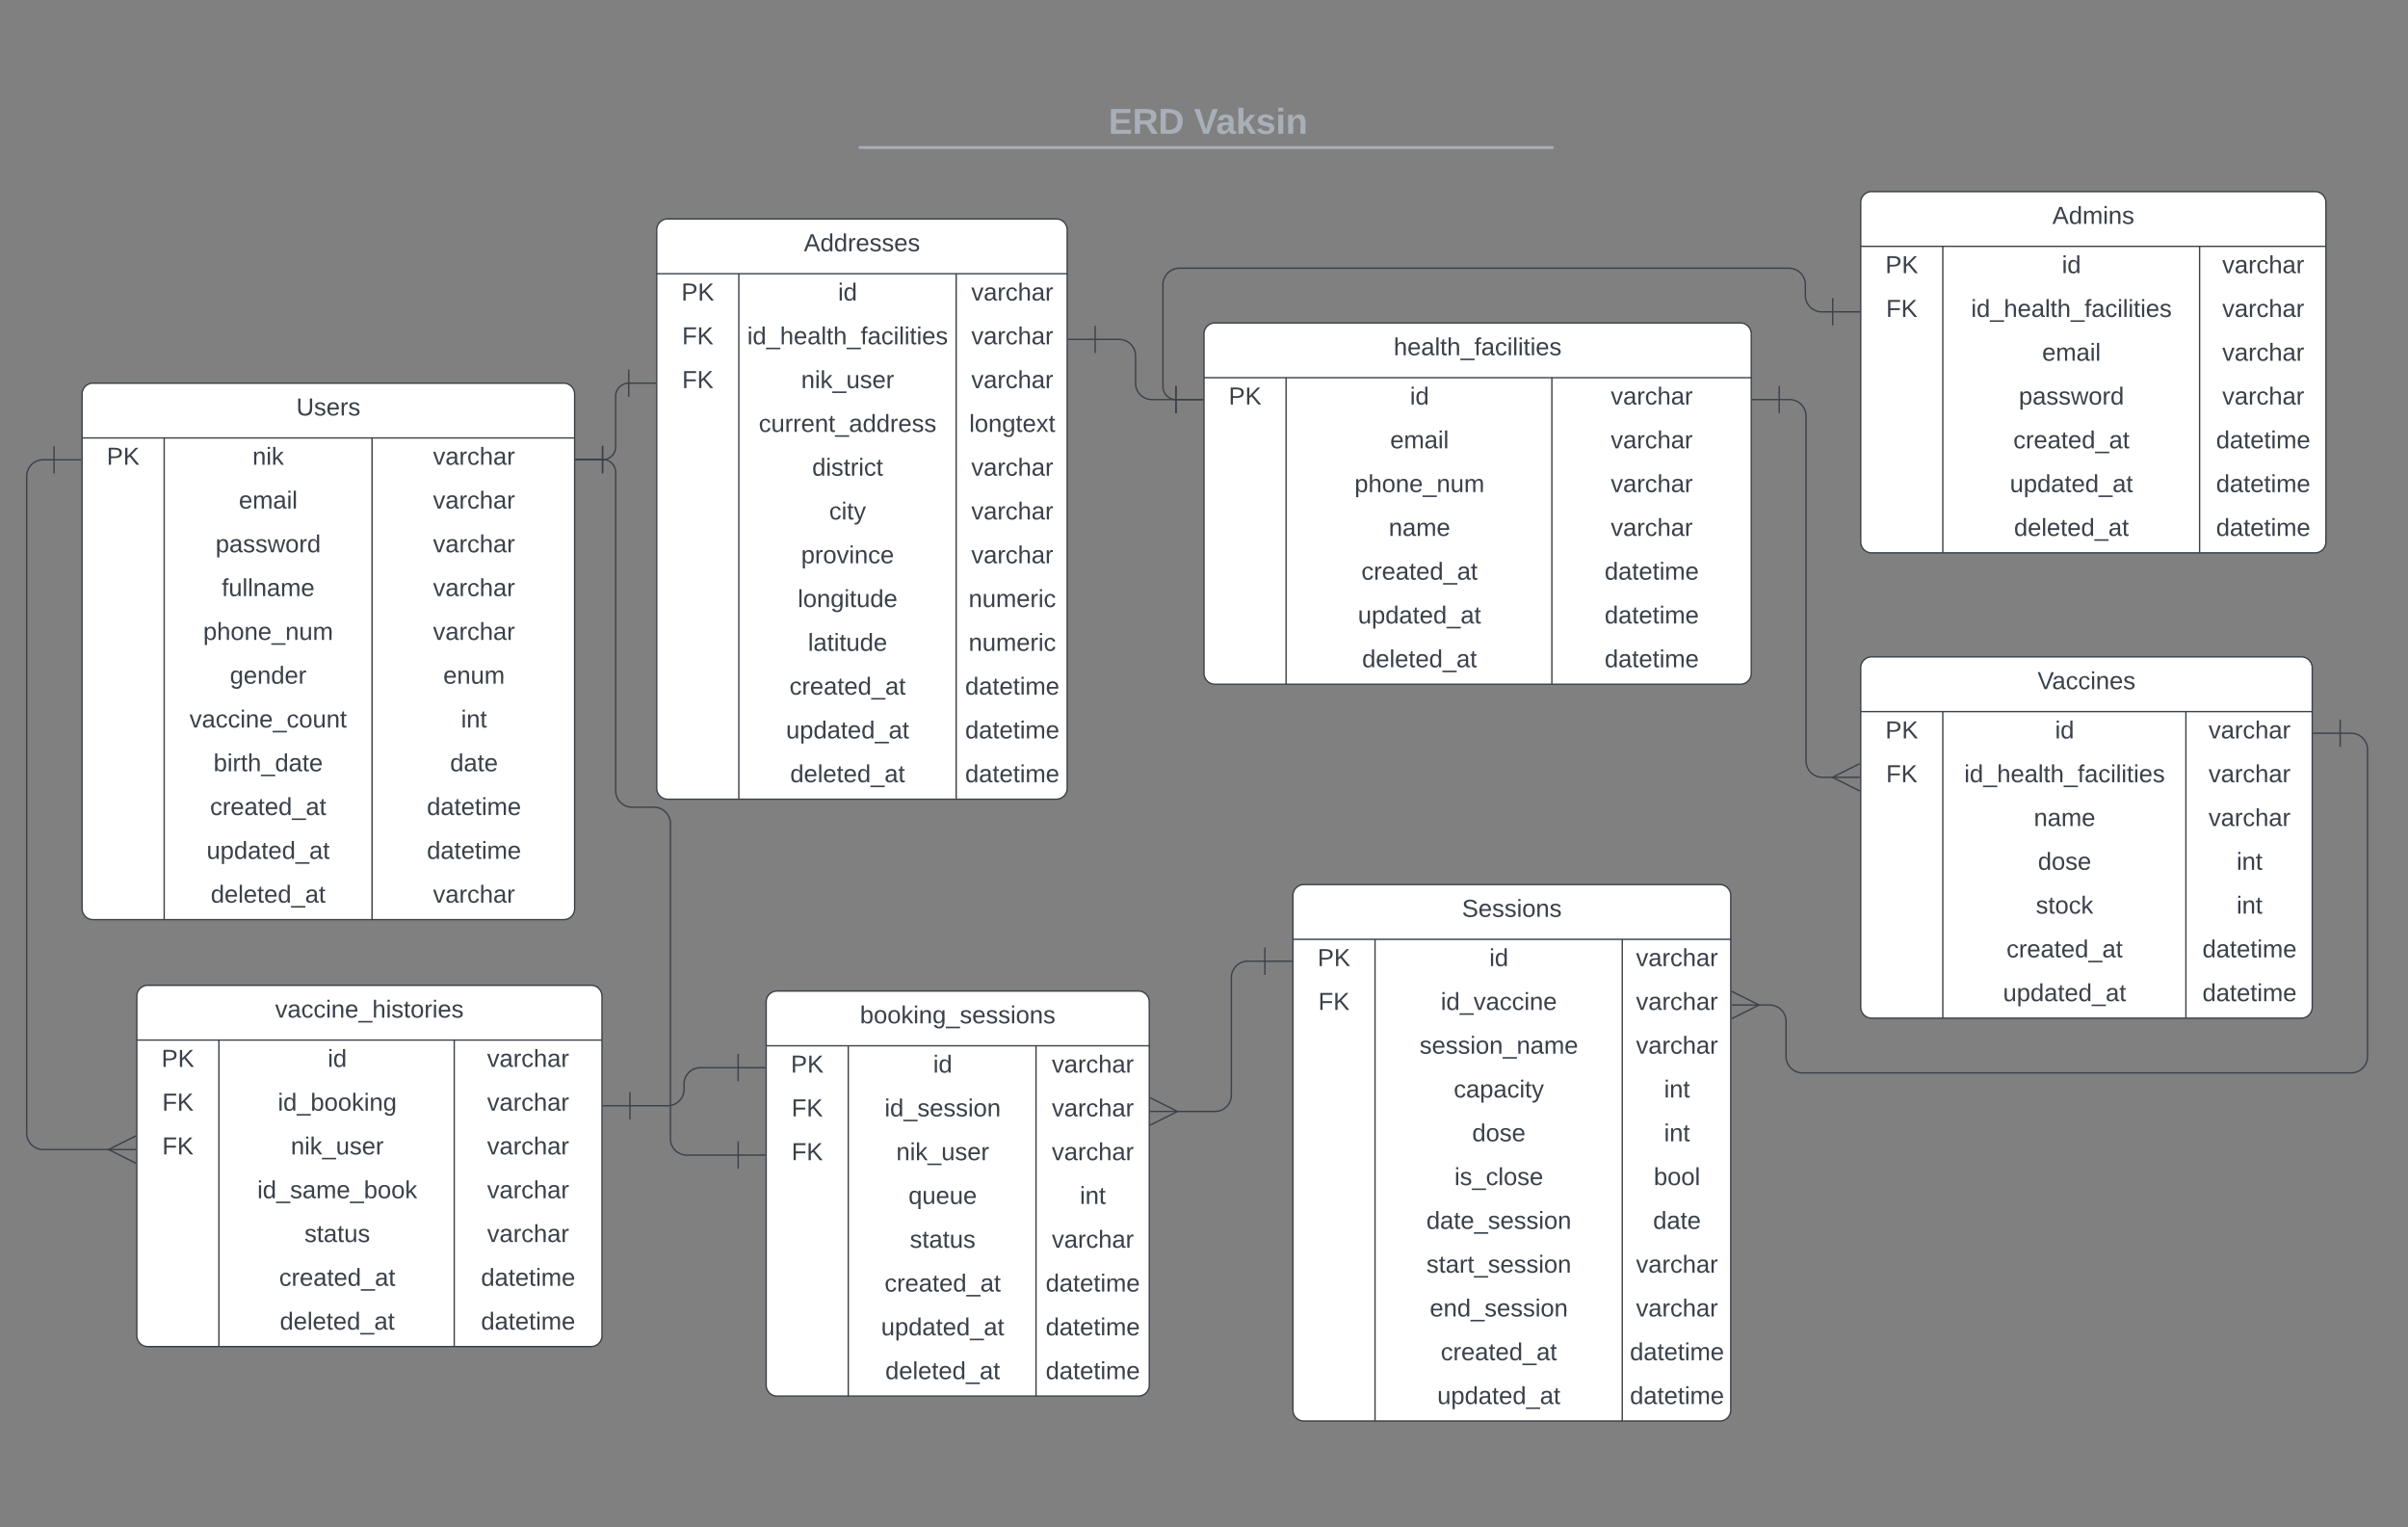 <svg xmlns="http://www.w3.org/2000/svg" xmlns:xlink="http://www.w3.org/1999/xlink" xmlns:lucid="lucid" width="1760" height="1116"><rect width="100%" height="100%" fill="#808080" stroke="none"/><g transform="translate(0 0)" lucid:page-tab-id="0_0"><path d="M453.15 76a8 8 0 0 1 8-8h836.75a8 8 0 0 1 8 8v25.16a8 8 0 0 1-8 8H461.15a8 8 0 0 1-8-8z" stroke="#000" stroke-opacity="0" stroke-width="2" fill="#fff" fill-opacity="0"/><use xlink:href="#a" transform="matrix(1,0,0,1,457.147,72) translate(353.08 25.783)"/><use xlink:href="#b" transform="matrix(1,0,0,1,457.147,72) translate(415.576 25.783)"/><path d="M628.63 107.8h505.86M628.66 107.8h-1.02M1134.47 107.8h1.02" stroke="#a9afb8" stroke-width="2" fill="none"/><path d="M453.15 117.16a8 8 0 0 1 8-8h837.7a8 8 0 0 1 8 8V120a8 8 0 0 1-8 8h-837.7a8 8 0 0 1-8-8z" stroke="#000" stroke-opacity="0" stroke-width="2" fill="#fff" fill-opacity="0"/><path d="M60 288a8 8 0 0 1 8-8h344a8 8 0 0 1 8 8v376a8 8 0 0 1-8 8H68a8 8 0 0 1-8-8z" fill="#fff"/><path d="M60 288a8 8 0 0 1 8-8h344a8 8 0 0 1 8 8v376a8 8 0 0 1-8 8H68a8 8 0 0 1-8-8zM60 320h360M120 320v352M271.94 320v352" stroke="#3a414a" fill="none"/><use xlink:href="#c" transform="matrix(1,0,0,1,70,280) translate(146.55 23.6)"/><use xlink:href="#d" transform="matrix(1,0,0,1,65,322.5) translate(13 17.1)"/><use xlink:href="#e" transform="matrix(1,0,0,1,125,322.5) translate(59.525 17.1)"/><use xlink:href="#f" transform="matrix(1,0,0,1,276.944,322.5) translate(39.55 17.1)"/><use xlink:href="#g" transform="matrix(1,0,0,1,125,354.5) translate(49.575 17.1)"/><use xlink:href="#f" transform="matrix(1,0,0,1,276.944,354.5) translate(39.55 17.1)"/><use xlink:href="#h" transform="matrix(1,0,0,1,125,386.5) translate(32.55 17.1)"/><use xlink:href="#f" transform="matrix(1,0,0,1,276.944,386.5) translate(39.55 17.1)"/><use xlink:href="#i" transform="matrix(1,0,0,1,125,418.5) translate(37.075 17.1)"/><use xlink:href="#f" transform="matrix(1,0,0,1,276.944,418.5) translate(39.55 17.1)"/><use xlink:href="#j" transform="matrix(1,0,0,1,125,450.5) translate(23.525 17.1)"/><use xlink:href="#f" transform="matrix(1,0,0,1,276.944,450.5) translate(39.55 17.1)"/><use xlink:href="#k" transform="matrix(1,0,0,1,125,482.5) translate(43.025 17.1)"/><use xlink:href="#l" transform="matrix(1,0,0,1,276.944,482.5) translate(47.025 17.1)"/><use xlink:href="#m" transform="matrix(1,0,0,1,125,514.5) translate(13.525 17.1)"/><use xlink:href="#n" transform="matrix(1,0,0,1,276.944,514.5) translate(60.025 17.1)"/><use xlink:href="#o" transform="matrix(1,0,0,1,125,546.5) translate(31.05 17.1)"/><use xlink:href="#p" transform="matrix(1,0,0,1,276.944,546.5) translate(52 17.1)"/><use xlink:href="#q" transform="matrix(1,0,0,1,125,578.5) translate(28.525 17.1)"/><use xlink:href="#r" transform="matrix(1,0,0,1,276.944,578.5) translate(35.05 17.1)"/><use xlink:href="#s" transform="matrix(1,0,0,1,125,610.5) translate(26 17.1)"/><use xlink:href="#r" transform="matrix(1,0,0,1,276.944,610.5) translate(35.05 17.1)"/><use xlink:href="#t" transform="matrix(1,0,0,1,125,642.5) translate(29.025 17.1)"/><use xlink:href="#f" transform="matrix(1,0,0,1,276.944,642.5) translate(39.55 17.1)"/><path d="M1360 148a8 8 0 0 1 8-8h324a8 8 0 0 1 8 8v248a8 8 0 0 1-8 8h-324a8 8 0 0 1-8-8z" fill="#fff"/><path d="M1360 148a8 8 0 0 1 8-8h324a8 8 0 0 1 8 8v248a8 8 0 0 1-8 8h-324a8 8 0 0 1-8-8zM1360 180h340M1420 180v224M1607.68 180v224" stroke="#3a414a" fill="none"/><use xlink:href="#u" transform="matrix(1,0,0,1,1370,140) translate(130.05 23.6)"/><use xlink:href="#d" transform="matrix(1,0,0,1,1365,182.5) translate(13 17.1)"/><use xlink:href="#v" transform="matrix(1,0,0,1,1425,182.5) translate(82.025 17.1)"/><use xlink:href="#f" transform="matrix(1,0,0,1,1612.678,182.5) translate(11.55 17.1)"/><use xlink:href="#w" transform="matrix(1,0,0,1,1365,214.5) translate(13.525 17.1)"/><use xlink:href="#x" transform="matrix(1,0,0,1,1425,214.5) translate(15.65 17.1)"/><use xlink:href="#f" transform="matrix(1,0,0,1,1612.678,214.5) translate(11.55 17.1)"/><use xlink:href="#g" transform="matrix(1,0,0,1,1425,246.5) translate(67.575 17.1)"/><use xlink:href="#f" transform="matrix(1,0,0,1,1612.678,246.5) translate(11.55 17.1)"/><use xlink:href="#h" transform="matrix(1,0,0,1,1425,278.5) translate(50.55 17.1)"/><use xlink:href="#f" transform="matrix(1,0,0,1,1612.678,278.5) translate(11.55 17.1)"/><use xlink:href="#q" transform="matrix(1,0,0,1,1425,310.5) translate(46.525 17.1)"/><use xlink:href="#r" transform="matrix(1,0,0,1,1612.678,310.5) translate(7.05 17.1)"/><use xlink:href="#s" transform="matrix(1,0,0,1,1425,342.5) translate(44 17.1)"/><use xlink:href="#r" transform="matrix(1,0,0,1,1612.678,342.5) translate(7.05 17.1)"/><use xlink:href="#t" transform="matrix(1,0,0,1,1425,374.5) translate(47.025 17.1)"/><use xlink:href="#r" transform="matrix(1,0,0,1,1612.678,374.5) translate(7.05 17.1)"/><path d="M880 244a8 8 0 0 1 8-8h384a8 8 0 0 1 8 8v248a8 8 0 0 1-8 8H888a8 8 0 0 1-8-8z" fill="#fff"/><path d="M880 244a8 8 0 0 1 8-8h384a8 8 0 0 1 8 8v248a8 8 0 0 1-8 8H888a8 8 0 0 1-8-8zM880 276h400M940 276v224M1134.26 276v224" stroke="#3a414a" fill="none"/><use xlink:href="#y" transform="matrix(1,0,0,1,890,236) translate(128.625 23.6)"/><use xlink:href="#d" transform="matrix(1,0,0,1,885,278.5) translate(13 17.1)"/><use xlink:href="#v" transform="matrix(1,0,0,1,945,278.5) translate(85.525 17.1)"/><use xlink:href="#f" transform="matrix(1,0,0,1,1139.259,278.5) translate(38.05 17.1)"/><use xlink:href="#g" transform="matrix(1,0,0,1,945,310.5) translate(71.075 17.1)"/><use xlink:href="#f" transform="matrix(1,0,0,1,1139.259,310.5) translate(38.05 17.1)"/><use xlink:href="#j" transform="matrix(1,0,0,1,945,342.5) translate(45.025 17.1)"/><use xlink:href="#f" transform="matrix(1,0,0,1,1139.259,342.5) translate(38.05 17.1)"/><use xlink:href="#z" transform="matrix(1,0,0,1,945,374.5) translate(70.025 17.1)"/><use xlink:href="#f" transform="matrix(1,0,0,1,1139.259,374.5) translate(38.05 17.1)"/><use xlink:href="#q" transform="matrix(1,0,0,1,945,406.5) translate(50.025 17.1)"/><use xlink:href="#r" transform="matrix(1,0,0,1,1139.259,406.5) translate(33.55 17.1)"/><use xlink:href="#s" transform="matrix(1,0,0,1,945,438.5) translate(47.5 17.1)"/><use xlink:href="#r" transform="matrix(1,0,0,1,1139.259,438.5) translate(33.55 17.1)"/><use xlink:href="#t" transform="matrix(1,0,0,1,945,470.5) translate(50.525 17.1)"/><use xlink:href="#r" transform="matrix(1,0,0,1,1139.259,470.5) translate(33.55 17.1)"/><path d="M480 168a8 8 0 0 1 8-8h284a8 8 0 0 1 8 8v408a8 8 0 0 1-8 8H488a8 8 0 0 1-8-8z" fill="#fff"/><path d="M480 168a8 8 0 0 1 8-8h284a8 8 0 0 1 8 8v408a8 8 0 0 1-8 8H488a8 8 0 0 1-8-8zM480 200h300M540 200v384M698.87 200v384" stroke="#3a414a" fill="none"/><use xlink:href="#A" transform="matrix(1,0,0,1,490,160) translate(97.525 23.6)"/><use xlink:href="#d" transform="matrix(1,0,0,1,485,202.5) translate(13 17.1)"/><use xlink:href="#v" transform="matrix(1,0,0,1,545,202.5) translate(67.525 17.1)"/><use xlink:href="#f" transform="matrix(1,0,0,1,703.865,202.5) translate(6.05 17.1)"/><use xlink:href="#w" transform="matrix(1,0,0,1,485,234.5) translate(13.525 17.1)"/><use xlink:href="#x" transform="matrix(1,0,0,1,545,234.5) translate(1.15 17.1)"/><use xlink:href="#f" transform="matrix(1,0,0,1,703.865,234.5) translate(6.05 17.1)"/><use xlink:href="#w" transform="matrix(1,0,0,1,485,266.5) translate(13.525 17.1)"/><use xlink:href="#B" transform="matrix(1,0,0,1,545,266.5) translate(40.55 17.1)"/><use xlink:href="#f" transform="matrix(1,0,0,1,703.865,266.5) translate(6.05 17.1)"/><use xlink:href="#C" transform="matrix(1,0,0,1,545,298.5) translate(9.575 17.1)"/><use xlink:href="#D" transform="matrix(1,0,0,1,703.865,298.5) translate(4.525 17.1)"/><use xlink:href="#E" transform="matrix(1,0,0,1,545,330.5) translate(48.575 17.1)"/><use xlink:href="#f" transform="matrix(1,0,0,1,703.865,330.5) translate(6.05 17.1)"/><use xlink:href="#F" transform="matrix(1,0,0,1,545,362.5) translate(61.025 17.1)"/><use xlink:href="#f" transform="matrix(1,0,0,1,703.865,362.5) translate(6.05 17.1)"/><use xlink:href="#G" transform="matrix(1,0,0,1,545,394.5) translate(40.55 17.1)"/><use xlink:href="#f" transform="matrix(1,0,0,1,703.865,394.5) translate(6.05 17.1)"/><use xlink:href="#H" transform="matrix(1,0,0,1,545,426.5) translate(38.05 17.1)"/><use xlink:href="#I" transform="matrix(1,0,0,1,703.865,426.5) translate(4.075 17.1)"/><use xlink:href="#J" transform="matrix(1,0,0,1,545,458.5) translate(45.55 17.1)"/><use xlink:href="#I" transform="matrix(1,0,0,1,703.865,458.5) translate(4.075 17.1)"/><use xlink:href="#q" transform="matrix(1,0,0,1,545,490.5) translate(32.025 17.1)"/><use xlink:href="#r" transform="matrix(1,0,0,1,703.865,490.5) translate(1.55 17.1)"/><use xlink:href="#s" transform="matrix(1,0,0,1,545,522.5) translate(29.5 17.1)"/><use xlink:href="#r" transform="matrix(1,0,0,1,703.865,522.5) translate(1.55 17.1)"/><use xlink:href="#t" transform="matrix(1,0,0,1,545,554.5) translate(32.525 17.1)"/><use xlink:href="#r" transform="matrix(1,0,0,1,703.865,554.5) translate(1.55 17.1)"/><path d="M440.4 336a9.56 9.56 0 0 0 9.57-9.56v-36.88a9.56 9.56 0 0 1 9.56-9.56" stroke="#3a414a" fill="none"/><path d="M440.4 346v-20M420.4 336h20M459.53 270v20M479.53 280h-20" stroke="#3a414a" fill="#fff"/><path d="M859.52 292a9.52 9.52 0 0 1-9.52-9.52V208a12 12 0 0 1 12-12h445.52a12 12 0 0 1 12 12v7.88a12 12 0 0 0 12 12h8" stroke="#3a414a" fill="none"/><path d="M859.52 282v20M879.52 292h-20M1339.53 217.88v20M1359.53 227.88h-20" stroke="#3a414a" fill="#fff"/><path d="M859.52 292h-17.55a12 12 0 0 1-12-12v-20a12 12 0 0 0-12-12h-17.55" stroke="#3a414a" fill="none"/><path d="M859.52 282v20M879.52 292h-20M800.42 258v-20M780.42 248h20" stroke="#3a414a" fill="#fff"/><path d="M1360 488a8 8 0 0 1 8-8h314a8 8 0 0 1 8 8v248a8 8 0 0 1-8 8h-314a8 8 0 0 1-8-8z" fill="#fff"/><path d="M1360 488a8 8 0 0 1 8-8h314a8 8 0 0 1 8 8v248a8 8 0 0 1-8 8h-314a8 8 0 0 1-8-8zM1360 520h330M1420 520v224M1597.68 520v224" stroke="#3a414a" fill="none"/><use xlink:href="#K" transform="matrix(1,0,0,1,1370,480) translate(119.2 23.6)"/><use xlink:href="#d" transform="matrix(1,0,0,1,1365,522.5) translate(13 17.1)"/><use xlink:href="#v" transform="matrix(1,0,0,1,1425,522.5) translate(77.025 17.1)"/><use xlink:href="#f" transform="matrix(1,0,0,1,1602.678,522.5) translate(11.55 17.1)"/><use xlink:href="#w" transform="matrix(1,0,0,1,1365,554.5) translate(13.525 17.1)"/><use xlink:href="#x" transform="matrix(1,0,0,1,1425,554.5) translate(10.65 17.1)"/><use xlink:href="#f" transform="matrix(1,0,0,1,1602.678,554.5) translate(11.55 17.1)"/><use xlink:href="#z" transform="matrix(1,0,0,1,1425,586.5) translate(61.525 17.1)"/><use xlink:href="#f" transform="matrix(1,0,0,1,1602.678,586.5) translate(11.55 17.1)"/><use xlink:href="#L" transform="matrix(1,0,0,1,1425,618.5) translate(64.5 17.1)"/><use xlink:href="#n" transform="matrix(1,0,0,1,1602.678,618.5) translate(32.025 17.1)"/><use xlink:href="#M" transform="matrix(1,0,0,1,1425,650.5) translate(63 17.1)"/><use xlink:href="#n" transform="matrix(1,0,0,1,1602.678,650.5) translate(32.025 17.1)"/><use xlink:href="#q" transform="matrix(1,0,0,1,1425,682.5) translate(41.525 17.1)"/><use xlink:href="#r" transform="matrix(1,0,0,1,1602.678,682.5) translate(7.05 17.1)"/><use xlink:href="#s" transform="matrix(1,0,0,1,1425,714.5) translate(39 17.1)"/><use xlink:href="#r" transform="matrix(1,0,0,1,1602.678,714.5) translate(7.05 17.1)"/><path d="M100 728a8 8 0 0 1 8-8h324a8 8 0 0 1 8 8v248a8 8 0 0 1-8 8H108a8 8 0 0 1-8-8z" fill="#fff"/><path d="M100 728a8 8 0 0 1 8-8h324a8 8 0 0 1 8 8v248a8 8 0 0 1-8 8H108a8 8 0 0 1-8-8zM100 760h340M160 760v224M332 760v224" stroke="#3a414a" fill="none"/><use xlink:href="#N" transform="matrix(1,0,0,1,110,720) translate(91.1 23.6)"/><use xlink:href="#d" transform="matrix(1,0,0,1,105,762.5) translate(13 17.1)"/><use xlink:href="#v" transform="matrix(1,0,0,1,165,762.5) translate(74.525 17.1)"/><use xlink:href="#f" transform="matrix(1,0,0,1,337,762.5) translate(19.05 17.1)"/><use xlink:href="#w" transform="matrix(1,0,0,1,105,794.5) translate(13.525 17.1)"/><use xlink:href="#O" transform="matrix(1,0,0,1,165,794.5) translate(38.05 17.1)"/><use xlink:href="#f" transform="matrix(1,0,0,1,337,794.5) translate(19.05 17.1)"/><use xlink:href="#w" transform="matrix(1,0,0,1,105,826.5) translate(13.525 17.1)"/><use xlink:href="#B" transform="matrix(1,0,0,1,165,826.5) translate(47.55 17.1)"/><use xlink:href="#f" transform="matrix(1,0,0,1,337,826.5) translate(19.05 17.1)"/><use xlink:href="#P" transform="matrix(1,0,0,1,165,858.5) translate(23.05 17.1)"/><use xlink:href="#f" transform="matrix(1,0,0,1,337,858.5) translate(19.05 17.1)"/><use xlink:href="#Q" transform="matrix(1,0,0,1,165,890.5) translate(57.5 17.1)"/><use xlink:href="#f" transform="matrix(1,0,0,1,337,890.5) translate(19.05 17.1)"/><use xlink:href="#q" transform="matrix(1,0,0,1,165,922.5) translate(39.025 17.1)"/><use xlink:href="#r" transform="matrix(1,0,0,1,337,922.5) translate(14.55 17.1)"/><use xlink:href="#t" transform="matrix(1,0,0,1,165,954.5) translate(39.525 17.1)"/><use xlink:href="#r" transform="matrix(1,0,0,1,337,954.5) translate(14.55 17.1)"/><path d="M1300.42 292h7.58a12 12 0 0 1 12 12v252a12 12 0 0 0 12 12h8.12" stroke="#3a414a" fill="none"/><path d="M1300.42 302v-20M1280.42 292h20" stroke="#3a414a" fill="#fff"/><path d="M1359.3 578l-20-10 20-10" stroke="#3a414a" fill="#fff" fill-opacity="0"/><path d="M1359.3 568h-20" stroke="#3a414a" fill="#fff"/><path d="M560 732.18a8 8 0 0 1 8-8h264a8 8 0 0 1 8 8v280a8 8 0 0 1-8 8H568a8 8 0 0 1-8-8z" fill="#fff"/><path d="M560 732.18a8 8 0 0 1 8-8h264a8 8 0 0 1 8 8v280a8 8 0 0 1-8 8H568a8 8 0 0 1-8-8zM560 764.18h280M620 764.18v256M757.23 764.18v256" stroke="#3a414a" fill="none"/><use xlink:href="#R" transform="matrix(1,0,0,1,570,724.184) translate(58.55 23.6)"/><use xlink:href="#d" transform="matrix(1,0,0,1,565,766.684) translate(13 17.1)"/><use xlink:href="#v" transform="matrix(1,0,0,1,625,766.684) translate(57.025 17.1)"/><use xlink:href="#f" transform="matrix(1,0,0,1,762.228,766.684) translate(6.55 17.1)"/><use xlink:href="#w" transform="matrix(1,0,0,1,565,798.684) translate(13.525 17.1)"/><use xlink:href="#S" transform="matrix(1,0,0,1,625,798.684) translate(21.55 17.1)"/><use xlink:href="#f" transform="matrix(1,0,0,1,762.228,798.684) translate(6.55 17.1)"/><use xlink:href="#w" transform="matrix(1,0,0,1,565,830.684) translate(13.525 17.1)"/><use xlink:href="#B" transform="matrix(1,0,0,1,625,830.684) translate(30.05 17.1)"/><use xlink:href="#f" transform="matrix(1,0,0,1,762.228,830.684) translate(6.55 17.1)"/><use xlink:href="#T" transform="matrix(1,0,0,1,625,862.684) translate(39 17.1)"/><use xlink:href="#n" transform="matrix(1,0,0,1,762.228,862.684) translate(27.025 17.1)"/><use xlink:href="#Q" transform="matrix(1,0,0,1,625,894.684) translate(40 17.1)"/><use xlink:href="#f" transform="matrix(1,0,0,1,762.228,894.684) translate(6.55 17.1)"/><use xlink:href="#q" transform="matrix(1,0,0,1,625,926.684) translate(21.525 17.1)"/><use xlink:href="#r" transform="matrix(1,0,0,1,762.228,926.684) translate(2.05 17.1)"/><use xlink:href="#s" transform="matrix(1,0,0,1,625,958.684) translate(19 17.1)"/><use xlink:href="#r" transform="matrix(1,0,0,1,762.228,958.684) translate(2.05 17.1)"/><use xlink:href="#t" transform="matrix(1,0,0,1,625,990.684) translate(22.025 17.1)"/><use xlink:href="#r" transform="matrix(1,0,0,1,762.228,990.684) translate(2.05 17.1)"/><path d="M945 654.4a8 8 0 0 1 8-8h304a8 8 0 0 1 8 8v376a8 8 0 0 1-8 8H953a8 8 0 0 1-8-8z" fill="#fff"/><path d="M945 654.4a8 8 0 0 1 8-8h304a8 8 0 0 1 8 8v376a8 8 0 0 1-8 8H953a8 8 0 0 1-8-8zM945 686.4h320M1005 686.4v352M1185.7 686.4v352" stroke="#3a414a" fill="none"/><use xlink:href="#U" transform="matrix(1,0,0,1,955,646.388) translate(113.525 23.6)"/><use xlink:href="#d" transform="matrix(1,0,0,1,950,688.888) translate(13 17.1)"/><use xlink:href="#v" transform="matrix(1,0,0,1,1010,688.888) translate(78.525 17.1)"/><use xlink:href="#f" transform="matrix(1,0,0,1,1190.706,688.888) translate(5.05 17.1)"/><use xlink:href="#w" transform="matrix(1,0,0,1,950,720.888) translate(13.525 17.1)"/><use xlink:href="#V" transform="matrix(1,0,0,1,1010,720.888) translate(43.05 17.1)"/><use xlink:href="#f" transform="matrix(1,0,0,1,1190.706,720.888) translate(5.05 17.1)"/><use xlink:href="#W" transform="matrix(1,0,0,1,1010,752.888) translate(27.55 17.1)"/><use xlink:href="#f" transform="matrix(1,0,0,1,1190.706,752.888) translate(5.05 17.1)"/><use xlink:href="#X" transform="matrix(1,0,0,1,1010,784.888) translate(52.525 17.1)"/><use xlink:href="#n" transform="matrix(1,0,0,1,1190.706,784.888) translate(25.525 17.1)"/><use xlink:href="#L" transform="matrix(1,0,0,1,1010,816.888) translate(66 17.1)"/><use xlink:href="#n" transform="matrix(1,0,0,1,1190.706,816.888) translate(25.525 17.1)"/><use xlink:href="#Y" transform="matrix(1,0,0,1,1010,848.888) translate(53.05 17.1)"/><use xlink:href="#Z" transform="matrix(1,0,0,1,1190.706,848.888) translate(18.025 17.1)"/><use xlink:href="#aa" transform="matrix(1,0,0,1,1010,880.888) translate(32.525 17.1)"/><use xlink:href="#p" transform="matrix(1,0,0,1,1190.706,880.888) translate(17.5 17.1)"/><use xlink:href="#ab" transform="matrix(1,0,0,1,1010,912.888) translate(32.55 17.1)"/><use xlink:href="#f" transform="matrix(1,0,0,1,1190.706,912.888) translate(5.05 17.1)"/><use xlink:href="#ac" transform="matrix(1,0,0,1,1010,944.888) translate(35.025 17.1)"/><use xlink:href="#f" transform="matrix(1,0,0,1,1190.706,944.888) translate(5.05 17.1)"/><use xlink:href="#q" transform="matrix(1,0,0,1,1010,976.888) translate(43.025 17.1)"/><use xlink:href="#r" transform="matrix(1,0,0,1,1190.706,976.888) translate(0.55 17.1)"/><use xlink:href="#s" transform="matrix(1,0,0,1,1010,1008.888) translate(40.5 17.1)"/><use xlink:href="#r" transform="matrix(1,0,0,1,1190.706,1008.888) translate(0.55 17.1)"/><path d="M39.5 336h-8a12 12 0 0 0-12 12v480a12 12 0 0 0 12 12h48.63" stroke="#3a414a" fill="none"/><path d="M39.5 326v20M59.5 336h-20" stroke="#3a414a" fill="#fff"/><path d="M99.32 850l-20-10 20-10" stroke="#3a414a" fill="#fff" fill-opacity="0"/><path d="M99.32 840h-20" stroke="#3a414a" fill="#fff"/><path d="M859.84 812.18H888a12 12 0 0 0 12-12v-85.8a12 12 0 0 1 12-12h12.5" stroke="#3a414a" fill="none"/><path d="M840.65 802.18l20 10-20 10" stroke="#3a414a" fill="#fff" fill-opacity="0"/><path d="M840.65 812.18h20M924.5 692.4v20M944.5 702.4h-20" stroke="#3a414a" fill="#fff"/><path d="M539.52 780.18h-27.54a12 12 0 0 0-12 12V796a12 12 0 0 1-12 12h-27.55" stroke="#3a414a" fill="none"/><path d="M539.52 770.18v20M559.52 780.18h-20M460.43 818v-20M440.43 808h20" stroke="#3a414a" fill="#fff"/><path d="M1710.42 535.8h8a12 12 0 0 1 12 12V772a12 12 0 0 1-12 12h-401a12 12 0 0 1-12-12v-25.6a12 12 0 0 0-12-12h-8.6" stroke="#3a414a" fill="none"/><path d="M1710.42 545.8v-20M1690.42 535.8h20" stroke="#3a414a" fill="#fff"/><path d="M1265.65 724.4l20 10-20 10" stroke="#3a414a" fill="#fff" fill-opacity="0"/><path d="M1265.65 734.4h20" stroke="#3a414a" fill="#fff"/><path d="M539.54 844.1H502a12 12 0 0 1-12-12V601.87a12 12 0 0 0-12-12h-16a12 12 0 0 1-12-12V345.26a9.6 9.6 0 0 0-9.6-9.58" stroke="#3a414a" fill="none"/><path d="M539.54 834.1v20M559.54 844.1h-20M440.4 345.68v-20M420.4 335.68h20" stroke="#3a414a" fill="#fff"/><defs><path fill="#a9afb8" d="M24 0v-248h195v40H76v63h132v40H76v65h150V0H24" id="ad"/><path fill="#a9afb8" d="M240-174c0 40-23 61-54 70L253 0h-59l-57-94H76V0H24v-248c93 4 217-23 216 74zM76-134c48-2 112 12 112-38 0-48-66-32-112-35v73" id="ae"/><path fill="#a9afb8" d="M24-248c120-7 223 5 221 122C244-46 201 0 124 0H24v-248zM76-40c74 7 117-18 117-86 0-67-45-88-117-82v168" id="af"/><g id="a"><use transform="matrix(0.073,0,0,0.073,0,0)" xlink:href="#ad"/><use transform="matrix(0.073,0,0,0.073,17.481,0)" xlink:href="#ae"/><use transform="matrix(0.073,0,0,0.073,36.347,0)" xlink:href="#af"/></g><path fill="#a9afb8" d="M147 0H94L2-248h55l64 206c17-72 42-137 63-206h54" id="ag"/><path fill="#a9afb8" d="M133-34C117-15 103 5 69 4 32 3 11-16 11-54c-1-60 55-63 116-61 1-26-3-47-28-47-18 1-26 9-28 27l-52-2c7-38 36-58 82-57s74 22 75 68l1 82c-1 14 12 18 25 15v27c-30 8-71 5-69-32zm-48 3c29 0 43-24 42-57-32 0-66-3-65 30 0 17 8 27 23 27" id="ah"/><path fill="#a9afb8" d="M147 0L96-86 75-71V0H25v-261h50v150l67-79h53l-66 74L201 0h-54" id="ai"/><path fill="#a9afb8" d="M137-138c1-29-70-34-71-4 15 46 118 7 119 86 1 83-164 76-172 9l43-7c4 19 20 25 44 25 33 8 57-30 24-41C81-84 22-81 20-136c-2-80 154-74 161-7" id="aj"/><path fill="#a9afb8" d="M25-224v-37h50v37H25zM25 0v-190h50V0H25" id="ak"/><path fill="#a9afb8" d="M135-194c87-1 58 113 63 194h-50c-7-57 23-157-34-157-59 0-34 97-39 157H25l-1-190h47c2 12-1 28 3 38 12-26 28-41 61-42" id="al"/><g id="b"><use transform="matrix(0.073,0,0,0.073,0,0)" xlink:href="#ag"/><use transform="matrix(0.073,0,0,0.073,16.025,0)" xlink:href="#ah"/><use transform="matrix(0.073,0,0,0.073,30.593,0)" xlink:href="#ai"/><use transform="matrix(0.073,0,0,0.073,45.16,0)" xlink:href="#aj"/><use transform="matrix(0.073,0,0,0.073,59.728,0)" xlink:href="#ak"/><use transform="matrix(0.073,0,0,0.073,67.012,0)" xlink:href="#al"/></g><path fill="#3a414a" d="M232-93c-1 65-40 97-104 97C67 4 28-28 28-90v-158h33c8 89-33 224 67 224 102 0 64-133 71-224h33v155" id="am"/><path fill="#3a414a" d="M135-143c-3-34-86-38-87 0 15 53 115 12 119 90S17 21 10-45l28-5c4 36 97 45 98 0-10-56-113-15-118-90-4-57 82-63 122-42 12 7 21 19 24 35" id="an"/><path fill="#3a414a" d="M100-194c63 0 86 42 84 106H49c0 40 14 67 53 68 26 1 43-12 49-29l28 8c-11 28-37 45-77 45C44 4 14-33 15-96c1-61 26-98 85-98zm52 81c6-60-76-77-97-28-3 7-6 17-6 28h103" id="ao"/><path fill="#3a414a" d="M114-163C36-179 61-72 57 0H25l-1-190h30c1 12-1 29 2 39 6-27 23-49 58-41v29" id="ap"/><g id="c"><use transform="matrix(0.05,0,0,0.05,0,0)" xlink:href="#am"/><use transform="matrix(0.05,0,0,0.05,12.95,0)" xlink:href="#an"/><use transform="matrix(0.05,0,0,0.05,21.95,0)" xlink:href="#ao"/><use transform="matrix(0.05,0,0,0.05,31.95,0)" xlink:href="#ap"/><use transform="matrix(0.05,0,0,0.05,37.9,0)" xlink:href="#an"/></g><path fill="#3a414a" d="M30-248c87 1 191-15 191 75 0 78-77 80-158 76V0H30v-248zm33 125c57 0 124 11 124-50 0-59-68-47-124-48v98" id="aq"/><path fill="#3a414a" d="M194 0L95-120 63-95V0H30v-248h33v124l119-124h40L117-140 236 0h-42" id="ar"/><g id="d"><use transform="matrix(0.05,0,0,0.05,0,0)" xlink:href="#aq"/><use transform="matrix(0.05,0,0,0.05,12,0)" xlink:href="#ar"/></g><path fill="#3a414a" d="M117-194c89-4 53 116 60 194h-32v-121c0-31-8-49-39-48C34-167 62-67 57 0H25l-1-190h30c1 10-1 24 2 32 11-22 29-35 61-36" id="as"/><path fill="#3a414a" d="M24-231v-30h32v30H24zM24 0v-190h32V0H24" id="at"/><path fill="#3a414a" d="M143 0L79-87 56-68V0H24v-261h32v163l83-92h37l-77 82L181 0h-38" id="au"/><g id="e"><use transform="matrix(0.05,0,0,0.05,0,0)" xlink:href="#as"/><use transform="matrix(0.05,0,0,0.05,10,0)" xlink:href="#at"/><use transform="matrix(0.05,0,0,0.05,13.95,0)" xlink:href="#au"/></g><path fill="#3a414a" d="M108 0H70L1-190h34L89-25l56-165h34" id="av"/><path fill="#3a414a" d="M141-36C126-15 110 5 73 4 37 3 15-17 15-53c-1-64 63-63 125-63 3-35-9-54-41-54-24 1-41 7-42 31l-33-3c5-37 33-52 76-52 45 0 72 20 72 64v82c-1 20 7 32 28 27v20c-31 9-61-2-59-35zM48-53c0 20 12 33 32 33 41-3 63-29 60-74-43 2-92-5-92 41" id="aw"/><path fill="#3a414a" d="M96-169c-40 0-48 33-48 73s9 75 48 75c24 0 41-14 43-38l32 2c-6 37-31 61-74 61-59 0-76-41-82-99-10-93 101-131 147-64 4 7 5 14 7 22l-32 3c-4-21-16-35-41-35" id="ax"/><path fill="#3a414a" d="M106-169C34-169 62-67 57 0H25v-261h32l-1 103c12-21 28-36 61-36 89 0 53 116 60 194h-32v-121c2-32-8-49-39-48" id="ay"/><g id="f"><use transform="matrix(0.05,0,0,0.05,0,0)" xlink:href="#av"/><use transform="matrix(0.05,0,0,0.05,9,0)" xlink:href="#aw"/><use transform="matrix(0.05,0,0,0.05,19,0)" xlink:href="#ap"/><use transform="matrix(0.05,0,0,0.05,24.95,0)" xlink:href="#ax"/><use transform="matrix(0.05,0,0,0.05,33.95,0)" xlink:href="#ay"/><use transform="matrix(0.05,0,0,0.05,43.95,0)" xlink:href="#aw"/><use transform="matrix(0.05,0,0,0.05,53.95,0)" xlink:href="#ap"/></g><path fill="#3a414a" d="M210-169c-67 3-38 105-44 169h-31v-121c0-29-5-50-35-48C34-165 62-65 56 0H25l-1-190h30c1 10-1 24 2 32 10-44 99-50 107 0 11-21 27-35 58-36 85-2 47 119 55 194h-31v-121c0-29-5-49-35-48" id="az"/><path fill="#3a414a" d="M24 0v-261h32V0H24" id="aA"/><g id="g"><use transform="matrix(0.05,0,0,0.05,0,0)" xlink:href="#ao"/><use transform="matrix(0.05,0,0,0.05,10,0)" xlink:href="#az"/><use transform="matrix(0.05,0,0,0.05,24.95,0)" xlink:href="#aw"/><use transform="matrix(0.05,0,0,0.05,34.95,0)" xlink:href="#at"/><use transform="matrix(0.05,0,0,0.05,38.9,0)" xlink:href="#aA"/></g><path fill="#3a414a" d="M115-194c55 1 70 41 70 98S169 2 115 4C84 4 66-9 55-30l1 105H24l-1-265h31l2 30c10-21 28-34 59-34zm-8 174c40 0 45-34 45-75s-6-73-45-74c-42 0-51 32-51 76 0 43 10 73 51 73" id="aB"/><path fill="#3a414a" d="M206 0h-36l-40-164L89 0H53L-1-190h32L70-26l43-164h34l41 164 42-164h31" id="aC"/><path fill="#3a414a" d="M100-194c62-1 85 37 85 99 1 63-27 99-86 99S16-35 15-95c0-66 28-99 85-99zM99-20c44 1 53-31 53-75 0-43-8-75-51-75s-53 32-53 75 10 74 51 75" id="aD"/><path fill="#3a414a" d="M85-194c31 0 48 13 60 33l-1-100h32l1 261h-30c-2-10 0-23-3-31C134-8 116 4 85 4 32 4 16-35 15-94c0-66 23-100 70-100zm9 24c-40 0-46 34-46 75 0 40 6 74 45 74 42 0 51-32 51-76 0-42-9-74-50-73" id="aE"/><g id="h"><use transform="matrix(0.05,0,0,0.05,0,0)" xlink:href="#aB"/><use transform="matrix(0.05,0,0,0.05,10,0)" xlink:href="#aw"/><use transform="matrix(0.05,0,0,0.05,20,0)" xlink:href="#an"/><use transform="matrix(0.05,0,0,0.05,29,0)" xlink:href="#an"/><use transform="matrix(0.05,0,0,0.05,38,0)" xlink:href="#aC"/><use transform="matrix(0.05,0,0,0.05,50.95,0)" xlink:href="#aD"/><use transform="matrix(0.05,0,0,0.05,60.95,0)" xlink:href="#ap"/><use transform="matrix(0.05,0,0,0.05,66.9,0)" xlink:href="#aE"/></g><path fill="#3a414a" d="M101-234c-31-9-42 10-38 44h38v23H63V0H32v-167H5v-23h27c-7-52 17-82 69-68v24" id="aF"/><path fill="#3a414a" d="M84 4C-5 8 30-112 23-190h32v120c0 31 7 50 39 49 72-2 45-101 50-169h31l1 190h-30c-1-10 1-25-2-33-11 22-28 36-60 37" id="aG"/><g id="i"><use transform="matrix(0.05,0,0,0.05,0,0)" xlink:href="#aF"/><use transform="matrix(0.05,0,0,0.05,5,0)" xlink:href="#aG"/><use transform="matrix(0.05,0,0,0.05,15,0)" xlink:href="#aA"/><use transform="matrix(0.05,0,0,0.05,18.95,0)" xlink:href="#aA"/><use transform="matrix(0.05,0,0,0.05,22.9,0)" xlink:href="#as"/><use transform="matrix(0.05,0,0,0.05,32.9,0)" xlink:href="#aw"/><use transform="matrix(0.05,0,0,0.05,42.9,0)" xlink:href="#az"/><use transform="matrix(0.05,0,0,0.05,57.85,0)" xlink:href="#ao"/></g><path fill="#3a414a" d="M-5 72V49h209v23H-5" id="aH"/><g id="j"><use transform="matrix(0.05,0,0,0.05,0,0)" xlink:href="#aB"/><use transform="matrix(0.05,0,0,0.05,10,0)" xlink:href="#ay"/><use transform="matrix(0.05,0,0,0.05,20,0)" xlink:href="#aD"/><use transform="matrix(0.05,0,0,0.05,30,0)" xlink:href="#as"/><use transform="matrix(0.05,0,0,0.05,40,0)" xlink:href="#ao"/><use transform="matrix(0.05,0,0,0.05,50,0)" xlink:href="#aH"/><use transform="matrix(0.05,0,0,0.05,60,0)" xlink:href="#as"/><use transform="matrix(0.05,0,0,0.05,70,0)" xlink:href="#aG"/><use transform="matrix(0.05,0,0,0.05,80,0)" xlink:href="#az"/></g><path fill="#3a414a" d="M177-190C167-65 218 103 67 71c-23-6-38-20-44-43l32-5c15 47 100 32 89-28v-30C133-14 115 1 83 1 29 1 15-40 15-95c0-56 16-97 71-98 29-1 48 16 59 35 1-10 0-23 2-32h30zM94-22c36 0 50-32 50-73 0-42-14-75-50-75-39 0-46 34-46 75s6 73 46 73" id="aI"/><g id="k"><use transform="matrix(0.05,0,0,0.05,0,0)" xlink:href="#aI"/><use transform="matrix(0.05,0,0,0.05,10,0)" xlink:href="#ao"/><use transform="matrix(0.05,0,0,0.05,20,0)" xlink:href="#as"/><use transform="matrix(0.05,0,0,0.05,30,0)" xlink:href="#aE"/><use transform="matrix(0.05,0,0,0.05,40,0)" xlink:href="#ao"/><use transform="matrix(0.05,0,0,0.05,50,0)" xlink:href="#ap"/></g><g id="l"><use transform="matrix(0.05,0,0,0.05,0,0)" xlink:href="#ao"/><use transform="matrix(0.05,0,0,0.05,10,0)" xlink:href="#as"/><use transform="matrix(0.05,0,0,0.05,20,0)" xlink:href="#aG"/><use transform="matrix(0.05,0,0,0.05,30,0)" xlink:href="#az"/></g><path fill="#3a414a" d="M59-47c-2 24 18 29 38 22v24C64 9 27 4 27-40v-127H5v-23h24l9-43h21v43h35v23H59v120" id="aJ"/><g id="m"><use transform="matrix(0.05,0,0,0.05,0,0)" xlink:href="#av"/><use transform="matrix(0.05,0,0,0.05,9,0)" xlink:href="#aw"/><use transform="matrix(0.05,0,0,0.05,19,0)" xlink:href="#ax"/><use transform="matrix(0.05,0,0,0.05,28,0)" xlink:href="#ax"/><use transform="matrix(0.05,0,0,0.05,37,0)" xlink:href="#at"/><use transform="matrix(0.05,0,0,0.05,40.95,0)" xlink:href="#as"/><use transform="matrix(0.05,0,0,0.05,50.95,0)" xlink:href="#ao"/><use transform="matrix(0.05,0,0,0.05,60.95,0)" xlink:href="#aH"/><use transform="matrix(0.05,0,0,0.05,70.95,0)" xlink:href="#ax"/><use transform="matrix(0.05,0,0,0.05,79.95,0)" xlink:href="#aD"/><use transform="matrix(0.05,0,0,0.05,89.95,0)" xlink:href="#aG"/><use transform="matrix(0.05,0,0,0.05,99.95,0)" xlink:href="#as"/><use transform="matrix(0.05,0,0,0.05,109.95,0)" xlink:href="#aJ"/></g><g id="n"><use transform="matrix(0.05,0,0,0.05,0,0)" xlink:href="#at"/><use transform="matrix(0.05,0,0,0.05,3.95,0)" xlink:href="#as"/><use transform="matrix(0.05,0,0,0.05,13.95,0)" xlink:href="#aJ"/></g><path fill="#3a414a" d="M115-194c53 0 69 39 70 98 0 66-23 100-70 100C84 3 66-7 56-30L54 0H23l1-261h32v101c10-23 28-34 59-34zm-8 174c40 0 45-34 45-75 0-40-5-75-45-74-42 0-51 32-51 76 0 43 10 73 51 73" id="aK"/><g id="o"><use transform="matrix(0.05,0,0,0.05,0,0)" xlink:href="#aK"/><use transform="matrix(0.05,0,0,0.05,10,0)" xlink:href="#at"/><use transform="matrix(0.05,0,0,0.05,13.95,0)" xlink:href="#ap"/><use transform="matrix(0.05,0,0,0.05,19.9,0)" xlink:href="#aJ"/><use transform="matrix(0.05,0,0,0.05,24.9,0)" xlink:href="#ay"/><use transform="matrix(0.05,0,0,0.05,34.9,0)" xlink:href="#aH"/><use transform="matrix(0.05,0,0,0.05,44.9,0)" xlink:href="#aE"/><use transform="matrix(0.05,0,0,0.05,54.9,0)" xlink:href="#aw"/><use transform="matrix(0.05,0,0,0.05,64.9,0)" xlink:href="#aJ"/><use transform="matrix(0.05,0,0,0.05,69.9,0)" xlink:href="#ao"/></g><g id="p"><use transform="matrix(0.05,0,0,0.05,0,0)" xlink:href="#aE"/><use transform="matrix(0.05,0,0,0.05,10,0)" xlink:href="#aw"/><use transform="matrix(0.05,0,0,0.05,20,0)" xlink:href="#aJ"/><use transform="matrix(0.05,0,0,0.05,25,0)" xlink:href="#ao"/></g><g id="q"><use transform="matrix(0.05,0,0,0.05,0,0)" xlink:href="#ax"/><use transform="matrix(0.05,0,0,0.05,9,0)" xlink:href="#ap"/><use transform="matrix(0.05,0,0,0.05,14.95,0)" xlink:href="#ao"/><use transform="matrix(0.05,0,0,0.05,24.95,0)" xlink:href="#aw"/><use transform="matrix(0.05,0,0,0.05,34.95,0)" xlink:href="#aJ"/><use transform="matrix(0.05,0,0,0.05,39.95,0)" xlink:href="#ao"/><use transform="matrix(0.05,0,0,0.05,49.95,0)" xlink:href="#aE"/><use transform="matrix(0.05,0,0,0.05,59.95,0)" xlink:href="#aH"/><use transform="matrix(0.05,0,0,0.05,69.95,0)" xlink:href="#aw"/><use transform="matrix(0.05,0,0,0.05,79.95,0)" xlink:href="#aJ"/></g><g id="r"><use transform="matrix(0.05,0,0,0.05,0,0)" xlink:href="#aE"/><use transform="matrix(0.05,0,0,0.05,10,0)" xlink:href="#aw"/><use transform="matrix(0.05,0,0,0.05,20,0)" xlink:href="#aJ"/><use transform="matrix(0.05,0,0,0.05,25,0)" xlink:href="#ao"/><use transform="matrix(0.05,0,0,0.05,35,0)" xlink:href="#aJ"/><use transform="matrix(0.05,0,0,0.05,40,0)" xlink:href="#at"/><use transform="matrix(0.05,0,0,0.05,43.95,0)" xlink:href="#az"/><use transform="matrix(0.05,0,0,0.05,58.9,0)" xlink:href="#ao"/></g><g id="s"><use transform="matrix(0.05,0,0,0.05,0,0)" xlink:href="#aG"/><use transform="matrix(0.05,0,0,0.05,10,0)" xlink:href="#aB"/><use transform="matrix(0.05,0,0,0.05,20,0)" xlink:href="#aE"/><use transform="matrix(0.05,0,0,0.05,30,0)" xlink:href="#aw"/><use transform="matrix(0.05,0,0,0.05,40,0)" xlink:href="#aJ"/><use transform="matrix(0.05,0,0,0.05,45,0)" xlink:href="#ao"/><use transform="matrix(0.05,0,0,0.05,55,0)" xlink:href="#aE"/><use transform="matrix(0.05,0,0,0.05,65,0)" xlink:href="#aH"/><use transform="matrix(0.05,0,0,0.05,75,0)" xlink:href="#aw"/><use transform="matrix(0.05,0,0,0.05,85,0)" xlink:href="#aJ"/></g><g id="t"><use transform="matrix(0.05,0,0,0.05,0,0)" xlink:href="#aE"/><use transform="matrix(0.05,0,0,0.05,10,0)" xlink:href="#ao"/><use transform="matrix(0.05,0,0,0.05,20,0)" xlink:href="#aA"/><use transform="matrix(0.05,0,0,0.05,23.95,0)" xlink:href="#ao"/><use transform="matrix(0.05,0,0,0.05,33.95,0)" xlink:href="#aJ"/><use transform="matrix(0.05,0,0,0.05,38.95,0)" xlink:href="#ao"/><use transform="matrix(0.05,0,0,0.05,48.95,0)" xlink:href="#aE"/><use transform="matrix(0.05,0,0,0.05,58.95,0)" xlink:href="#aH"/><use transform="matrix(0.05,0,0,0.05,68.95,0)" xlink:href="#aw"/><use transform="matrix(0.05,0,0,0.05,78.95,0)" xlink:href="#aJ"/></g><path fill="#3a414a" d="M205 0l-28-72H64L36 0H1l101-248h38L239 0h-34zm-38-99l-47-123c-12 45-31 82-46 123h93" id="aL"/><g id="u"><use transform="matrix(0.05,0,0,0.05,0,0)" xlink:href="#aL"/><use transform="matrix(0.05,0,0,0.05,12,0)" xlink:href="#aE"/><use transform="matrix(0.05,0,0,0.05,22,0)" xlink:href="#az"/><use transform="matrix(0.05,0,0,0.05,36.95,0)" xlink:href="#at"/><use transform="matrix(0.05,0,0,0.05,40.9,0)" xlink:href="#as"/><use transform="matrix(0.05,0,0,0.05,50.9,0)" xlink:href="#an"/></g><g id="v"><use transform="matrix(0.05,0,0,0.05,0,0)" xlink:href="#at"/><use transform="matrix(0.05,0,0,0.05,3.95,0)" xlink:href="#aE"/></g><path fill="#3a414a" d="M63-220v92h138v28H63V0H30v-248h175v28H63" id="aM"/><g id="w"><use transform="matrix(0.05,0,0,0.05,0,0)" xlink:href="#aM"/><use transform="matrix(0.05,0,0,0.05,10.95,0)" xlink:href="#ar"/></g><g id="x"><use transform="matrix(0.05,0,0,0.05,0,0)" xlink:href="#at"/><use transform="matrix(0.05,0,0,0.05,3.95,0)" xlink:href="#aE"/><use transform="matrix(0.05,0,0,0.05,13.95,0)" xlink:href="#aH"/><use transform="matrix(0.05,0,0,0.05,23.95,0)" xlink:href="#ay"/><use transform="matrix(0.05,0,0,0.05,33.95,0)" xlink:href="#ao"/><use transform="matrix(0.05,0,0,0.05,43.95,0)" xlink:href="#aw"/><use transform="matrix(0.05,0,0,0.05,53.95,0)" xlink:href="#aA"/><use transform="matrix(0.05,0,0,0.05,57.9,0)" xlink:href="#aJ"/><use transform="matrix(0.05,0,0,0.05,62.9,0)" xlink:href="#ay"/><use transform="matrix(0.05,0,0,0.05,72.9,0)" xlink:href="#aH"/><use transform="matrix(0.05,0,0,0.05,82.9,0)" xlink:href="#aF"/><use transform="matrix(0.05,0,0,0.05,87.9,0)" xlink:href="#aw"/><use transform="matrix(0.05,0,0,0.05,97.9,0)" xlink:href="#ax"/><use transform="matrix(0.05,0,0,0.05,106.9,0)" xlink:href="#at"/><use transform="matrix(0.05,0,0,0.05,110.85,0)" xlink:href="#aA"/><use transform="matrix(0.05,0,0,0.05,114.8,0)" xlink:href="#at"/><use transform="matrix(0.05,0,0,0.05,118.75,0)" xlink:href="#aJ"/><use transform="matrix(0.05,0,0,0.05,123.75,0)" xlink:href="#at"/><use transform="matrix(0.05,0,0,0.05,127.7,0)" xlink:href="#ao"/><use transform="matrix(0.05,0,0,0.05,137.7,0)" xlink:href="#an"/></g><g id="y"><use transform="matrix(0.05,0,0,0.05,0,0)" xlink:href="#ay"/><use transform="matrix(0.05,0,0,0.05,10,0)" xlink:href="#ao"/><use transform="matrix(0.05,0,0,0.05,20,0)" xlink:href="#aw"/><use transform="matrix(0.05,0,0,0.05,30,0)" xlink:href="#aA"/><use transform="matrix(0.05,0,0,0.05,33.95,0)" xlink:href="#aJ"/><use transform="matrix(0.05,0,0,0.05,38.95,0)" xlink:href="#ay"/><use transform="matrix(0.05,0,0,0.05,48.95,0)" xlink:href="#aH"/><use transform="matrix(0.05,0,0,0.05,58.95,0)" xlink:href="#aF"/><use transform="matrix(0.05,0,0,0.05,63.95,0)" xlink:href="#aw"/><use transform="matrix(0.05,0,0,0.05,73.95,0)" xlink:href="#ax"/><use transform="matrix(0.05,0,0,0.05,82.95,0)" xlink:href="#at"/><use transform="matrix(0.05,0,0,0.05,86.9,0)" xlink:href="#aA"/><use transform="matrix(0.05,0,0,0.05,90.85,0)" xlink:href="#at"/><use transform="matrix(0.05,0,0,0.05,94.8,0)" xlink:href="#aJ"/><use transform="matrix(0.05,0,0,0.05,99.8,0)" xlink:href="#at"/><use transform="matrix(0.05,0,0,0.05,103.75,0)" xlink:href="#ao"/><use transform="matrix(0.05,0,0,0.05,113.75,0)" xlink:href="#an"/></g><g id="z"><use transform="matrix(0.05,0,0,0.05,0,0)" xlink:href="#as"/><use transform="matrix(0.05,0,0,0.05,10,0)" xlink:href="#aw"/><use transform="matrix(0.05,0,0,0.05,20,0)" xlink:href="#az"/><use transform="matrix(0.05,0,0,0.05,34.95,0)" xlink:href="#ao"/></g><g id="A"><use transform="matrix(0.05,0,0,0.05,0,0)" xlink:href="#aL"/><use transform="matrix(0.05,0,0,0.05,12,0)" xlink:href="#aE"/><use transform="matrix(0.05,0,0,0.05,22,0)" xlink:href="#aE"/><use transform="matrix(0.05,0,0,0.05,32,0)" xlink:href="#ap"/><use transform="matrix(0.05,0,0,0.05,37.95,0)" xlink:href="#ao"/><use transform="matrix(0.05,0,0,0.05,47.95,0)" xlink:href="#an"/><use transform="matrix(0.05,0,0,0.05,56.95,0)" xlink:href="#an"/><use transform="matrix(0.05,0,0,0.05,65.95,0)" xlink:href="#ao"/><use transform="matrix(0.05,0,0,0.05,75.95,0)" xlink:href="#an"/></g><g id="B"><use transform="matrix(0.05,0,0,0.05,0,0)" xlink:href="#as"/><use transform="matrix(0.05,0,0,0.05,10,0)" xlink:href="#at"/><use transform="matrix(0.05,0,0,0.05,13.95,0)" xlink:href="#au"/><use transform="matrix(0.05,0,0,0.05,22.95,0)" xlink:href="#aH"/><use transform="matrix(0.05,0,0,0.05,32.95,0)" xlink:href="#aG"/><use transform="matrix(0.05,0,0,0.05,42.95,0)" xlink:href="#an"/><use transform="matrix(0.05,0,0,0.05,51.95,0)" xlink:href="#ao"/><use transform="matrix(0.05,0,0,0.05,61.95,0)" xlink:href="#ap"/></g><g id="C"><use transform="matrix(0.05,0,0,0.05,0,0)" xlink:href="#ax"/><use transform="matrix(0.05,0,0,0.05,9,0)" xlink:href="#aG"/><use transform="matrix(0.05,0,0,0.05,19,0)" xlink:href="#ap"/><use transform="matrix(0.05,0,0,0.05,24.95,0)" xlink:href="#ap"/><use transform="matrix(0.05,0,0,0.05,30.9,0)" xlink:href="#ao"/><use transform="matrix(0.05,0,0,0.05,40.9,0)" xlink:href="#as"/><use transform="matrix(0.05,0,0,0.05,50.9,0)" xlink:href="#aJ"/><use transform="matrix(0.05,0,0,0.05,55.9,0)" xlink:href="#aH"/><use transform="matrix(0.05,0,0,0.05,65.9,0)" xlink:href="#aw"/><use transform="matrix(0.05,0,0,0.05,75.9,0)" xlink:href="#aE"/><use transform="matrix(0.05,0,0,0.05,85.9,0)" xlink:href="#aE"/><use transform="matrix(0.05,0,0,0.05,95.9,0)" xlink:href="#ap"/><use transform="matrix(0.05,0,0,0.05,101.85,0)" xlink:href="#ao"/><use transform="matrix(0.05,0,0,0.05,111.85,0)" xlink:href="#an"/><use transform="matrix(0.05,0,0,0.05,120.85,0)" xlink:href="#an"/></g><path fill="#3a414a" d="M141 0L90-78 38 0H4l68-98-65-92h35l48 74 47-74h35l-64 92 68 98h-35" id="aN"/><g id="D"><use transform="matrix(0.05,0,0,0.05,0,0)" xlink:href="#aA"/><use transform="matrix(0.05,0,0,0.05,3.95,0)" xlink:href="#aD"/><use transform="matrix(0.05,0,0,0.05,13.95,0)" xlink:href="#as"/><use transform="matrix(0.05,0,0,0.05,23.95,0)" xlink:href="#aI"/><use transform="matrix(0.05,0,0,0.05,33.95,0)" xlink:href="#aJ"/><use transform="matrix(0.05,0,0,0.05,38.95,0)" xlink:href="#ao"/><use transform="matrix(0.05,0,0,0.05,48.95,0)" xlink:href="#aN"/><use transform="matrix(0.05,0,0,0.05,57.95,0)" xlink:href="#aJ"/></g><g id="E"><use transform="matrix(0.05,0,0,0.05,0,0)" xlink:href="#aE"/><use transform="matrix(0.05,0,0,0.05,10,0)" xlink:href="#at"/><use transform="matrix(0.05,0,0,0.05,13.95,0)" xlink:href="#an"/><use transform="matrix(0.05,0,0,0.05,22.95,0)" xlink:href="#aJ"/><use transform="matrix(0.05,0,0,0.05,27.95,0)" xlink:href="#ap"/><use transform="matrix(0.05,0,0,0.05,33.9,0)" xlink:href="#at"/><use transform="matrix(0.05,0,0,0.05,37.85,0)" xlink:href="#ax"/><use transform="matrix(0.05,0,0,0.05,46.85,0)" xlink:href="#aJ"/></g><path fill="#3a414a" d="M179-190L93 31C79 59 56 82 12 73V49c39 6 53-20 64-50L1-190h34L92-34l54-156h33" id="aO"/><g id="F"><use transform="matrix(0.05,0,0,0.05,0,0)" xlink:href="#ax"/><use transform="matrix(0.05,0,0,0.05,9,0)" xlink:href="#at"/><use transform="matrix(0.05,0,0,0.05,12.95,0)" xlink:href="#aJ"/><use transform="matrix(0.05,0,0,0.05,17.95,0)" xlink:href="#aO"/></g><g id="G"><use transform="matrix(0.05,0,0,0.05,0,0)" xlink:href="#aB"/><use transform="matrix(0.05,0,0,0.05,10,0)" xlink:href="#ap"/><use transform="matrix(0.05,0,0,0.05,15.95,0)" xlink:href="#aD"/><use transform="matrix(0.05,0,0,0.05,25.95,0)" xlink:href="#av"/><use transform="matrix(0.05,0,0,0.05,34.95,0)" xlink:href="#at"/><use transform="matrix(0.05,0,0,0.05,38.9,0)" xlink:href="#as"/><use transform="matrix(0.05,0,0,0.05,48.9,0)" xlink:href="#ax"/><use transform="matrix(0.05,0,0,0.05,57.9,0)" xlink:href="#ao"/></g><g id="H"><use transform="matrix(0.05,0,0,0.05,0,0)" xlink:href="#aA"/><use transform="matrix(0.05,0,0,0.05,3.95,0)" xlink:href="#aD"/><use transform="matrix(0.05,0,0,0.05,13.95,0)" xlink:href="#as"/><use transform="matrix(0.05,0,0,0.05,23.95,0)" xlink:href="#aI"/><use transform="matrix(0.05,0,0,0.05,33.95,0)" xlink:href="#at"/><use transform="matrix(0.05,0,0,0.05,37.9,0)" xlink:href="#aJ"/><use transform="matrix(0.05,0,0,0.05,42.9,0)" xlink:href="#aG"/><use transform="matrix(0.05,0,0,0.05,52.9,0)" xlink:href="#aE"/><use transform="matrix(0.05,0,0,0.05,62.9,0)" xlink:href="#ao"/></g><g id="I"><use transform="matrix(0.05,0,0,0.05,0,0)" xlink:href="#as"/><use transform="matrix(0.05,0,0,0.05,10,0)" xlink:href="#aG"/><use transform="matrix(0.05,0,0,0.05,20,0)" xlink:href="#az"/><use transform="matrix(0.05,0,0,0.05,34.95,0)" xlink:href="#ao"/><use transform="matrix(0.05,0,0,0.05,44.95,0)" xlink:href="#ap"/><use transform="matrix(0.05,0,0,0.05,50.9,0)" xlink:href="#at"/><use transform="matrix(0.05,0,0,0.05,54.85,0)" xlink:href="#ax"/></g><g id="J"><use transform="matrix(0.05,0,0,0.05,0,0)" xlink:href="#aA"/><use transform="matrix(0.05,0,0,0.05,3.95,0)" xlink:href="#aw"/><use transform="matrix(0.05,0,0,0.05,13.95,0)" xlink:href="#aJ"/><use transform="matrix(0.05,0,0,0.05,18.95,0)" xlink:href="#at"/><use transform="matrix(0.05,0,0,0.05,22.9,0)" xlink:href="#aJ"/><use transform="matrix(0.05,0,0,0.05,27.9,0)" xlink:href="#aG"/><use transform="matrix(0.05,0,0,0.05,37.9,0)" xlink:href="#aE"/><use transform="matrix(0.05,0,0,0.05,47.9,0)" xlink:href="#ao"/></g><path fill="#3a414a" d="M137 0h-34L2-248h35l83 218 83-218h36" id="aP"/><g id="K"><use transform="matrix(0.05,0,0,0.05,0,0)" xlink:href="#aP"/><use transform="matrix(0.05,0,0,0.05,10.65,0)" xlink:href="#aw"/><use transform="matrix(0.05,0,0,0.05,20.65,0)" xlink:href="#ax"/><use transform="matrix(0.05,0,0,0.05,29.65,0)" xlink:href="#ax"/><use transform="matrix(0.05,0,0,0.05,38.65,0)" xlink:href="#at"/><use transform="matrix(0.05,0,0,0.05,42.6,0)" xlink:href="#as"/><use transform="matrix(0.05,0,0,0.05,52.6,0)" xlink:href="#ao"/><use transform="matrix(0.05,0,0,0.05,62.6,0)" xlink:href="#an"/></g><g id="L"><use transform="matrix(0.05,0,0,0.05,0,0)" xlink:href="#aE"/><use transform="matrix(0.05,0,0,0.05,10,0)" xlink:href="#aD"/><use transform="matrix(0.05,0,0,0.05,20,0)" xlink:href="#an"/><use transform="matrix(0.05,0,0,0.05,29,0)" xlink:href="#ao"/></g><g id="M"><use transform="matrix(0.05,0,0,0.05,0,0)" xlink:href="#an"/><use transform="matrix(0.05,0,0,0.05,9,0)" xlink:href="#aJ"/><use transform="matrix(0.05,0,0,0.05,14,0)" xlink:href="#aD"/><use transform="matrix(0.05,0,0,0.05,24,0)" xlink:href="#ax"/><use transform="matrix(0.05,0,0,0.05,33,0)" xlink:href="#au"/></g><g id="N"><use transform="matrix(0.05,0,0,0.05,0,0)" xlink:href="#av"/><use transform="matrix(0.05,0,0,0.05,9,0)" xlink:href="#aw"/><use transform="matrix(0.05,0,0,0.05,19,0)" xlink:href="#ax"/><use transform="matrix(0.05,0,0,0.05,28,0)" xlink:href="#ax"/><use transform="matrix(0.05,0,0,0.05,37,0)" xlink:href="#at"/><use transform="matrix(0.05,0,0,0.05,40.95,0)" xlink:href="#as"/><use transform="matrix(0.05,0,0,0.05,50.95,0)" xlink:href="#ao"/><use transform="matrix(0.05,0,0,0.05,60.95,0)" xlink:href="#aH"/><use transform="matrix(0.05,0,0,0.05,70.95,0)" xlink:href="#ay"/><use transform="matrix(0.05,0,0,0.05,80.95,0)" xlink:href="#at"/><use transform="matrix(0.05,0,0,0.05,84.9,0)" xlink:href="#an"/><use transform="matrix(0.05,0,0,0.05,93.9,0)" xlink:href="#aJ"/><use transform="matrix(0.05,0,0,0.05,98.9,0)" xlink:href="#aD"/><use transform="matrix(0.05,0,0,0.05,108.9,0)" xlink:href="#ap"/><use transform="matrix(0.05,0,0,0.05,114.85,0)" xlink:href="#at"/><use transform="matrix(0.05,0,0,0.05,118.8,0)" xlink:href="#ao"/><use transform="matrix(0.05,0,0,0.05,128.8,0)" xlink:href="#an"/></g><g id="O"><use transform="matrix(0.05,0,0,0.05,0,0)" xlink:href="#at"/><use transform="matrix(0.05,0,0,0.05,3.95,0)" xlink:href="#aE"/><use transform="matrix(0.05,0,0,0.05,13.95,0)" xlink:href="#aH"/><use transform="matrix(0.05,0,0,0.05,23.95,0)" xlink:href="#aK"/><use transform="matrix(0.05,0,0,0.05,33.95,0)" xlink:href="#aD"/><use transform="matrix(0.05,0,0,0.05,43.95,0)" xlink:href="#aD"/><use transform="matrix(0.05,0,0,0.05,53.95,0)" xlink:href="#au"/><use transform="matrix(0.05,0,0,0.05,62.95,0)" xlink:href="#at"/><use transform="matrix(0.05,0,0,0.05,66.9,0)" xlink:href="#as"/><use transform="matrix(0.05,0,0,0.05,76.9,0)" xlink:href="#aI"/></g><g id="P"><use transform="matrix(0.05,0,0,0.05,0,0)" xlink:href="#at"/><use transform="matrix(0.05,0,0,0.05,3.95,0)" xlink:href="#aE"/><use transform="matrix(0.05,0,0,0.05,13.95,0)" xlink:href="#aH"/><use transform="matrix(0.05,0,0,0.05,23.95,0)" xlink:href="#an"/><use transform="matrix(0.05,0,0,0.05,32.95,0)" xlink:href="#aw"/><use transform="matrix(0.05,0,0,0.05,42.95,0)" xlink:href="#az"/><use transform="matrix(0.05,0,0,0.05,57.9,0)" xlink:href="#ao"/><use transform="matrix(0.05,0,0,0.05,67.9,0)" xlink:href="#aH"/><use transform="matrix(0.05,0,0,0.05,77.9,0)" xlink:href="#aK"/><use transform="matrix(0.05,0,0,0.05,87.9,0)" xlink:href="#aD"/><use transform="matrix(0.05,0,0,0.05,97.9,0)" xlink:href="#aD"/><use transform="matrix(0.05,0,0,0.05,107.9,0)" xlink:href="#au"/></g><g id="Q"><use transform="matrix(0.05,0,0,0.05,0,0)" xlink:href="#an"/><use transform="matrix(0.05,0,0,0.05,9,0)" xlink:href="#aJ"/><use transform="matrix(0.05,0,0,0.05,14,0)" xlink:href="#aw"/><use transform="matrix(0.05,0,0,0.05,24,0)" xlink:href="#aJ"/><use transform="matrix(0.05,0,0,0.05,29,0)" xlink:href="#aG"/><use transform="matrix(0.05,0,0,0.05,39,0)" xlink:href="#an"/></g><g id="R"><use transform="matrix(0.05,0,0,0.05,0,0)" xlink:href="#aK"/><use transform="matrix(0.05,0,0,0.05,10,0)" xlink:href="#aD"/><use transform="matrix(0.05,0,0,0.05,20,0)" xlink:href="#aD"/><use transform="matrix(0.05,0,0,0.05,30,0)" xlink:href="#au"/><use transform="matrix(0.05,0,0,0.05,39,0)" xlink:href="#at"/><use transform="matrix(0.05,0,0,0.05,42.95,0)" xlink:href="#as"/><use transform="matrix(0.05,0,0,0.05,52.95,0)" xlink:href="#aI"/><use transform="matrix(0.05,0,0,0.05,62.95,0)" xlink:href="#aH"/><use transform="matrix(0.05,0,0,0.05,72.95,0)" xlink:href="#an"/><use transform="matrix(0.05,0,0,0.05,81.95,0)" xlink:href="#ao"/><use transform="matrix(0.05,0,0,0.05,91.95,0)" xlink:href="#an"/><use transform="matrix(0.05,0,0,0.05,100.95,0)" xlink:href="#an"/><use transform="matrix(0.05,0,0,0.05,109.95,0)" xlink:href="#at"/><use transform="matrix(0.05,0,0,0.05,113.9,0)" xlink:href="#aD"/><use transform="matrix(0.05,0,0,0.05,123.9,0)" xlink:href="#as"/><use transform="matrix(0.05,0,0,0.05,133.9,0)" xlink:href="#an"/></g><g id="S"><use transform="matrix(0.05,0,0,0.05,0,0)" xlink:href="#at"/><use transform="matrix(0.05,0,0,0.05,3.95,0)" xlink:href="#aE"/><use transform="matrix(0.05,0,0,0.05,13.95,0)" xlink:href="#aH"/><use transform="matrix(0.05,0,0,0.05,23.95,0)" xlink:href="#an"/><use transform="matrix(0.05,0,0,0.05,32.95,0)" xlink:href="#ao"/><use transform="matrix(0.05,0,0,0.05,42.95,0)" xlink:href="#an"/><use transform="matrix(0.05,0,0,0.05,51.95,0)" xlink:href="#an"/><use transform="matrix(0.05,0,0,0.05,60.95,0)" xlink:href="#at"/><use transform="matrix(0.05,0,0,0.05,64.9,0)" xlink:href="#aD"/><use transform="matrix(0.05,0,0,0.05,74.9,0)" xlink:href="#as"/></g><path fill="#3a414a" d="M145-31C134-9 116 4 85 4 32 4 16-35 15-94c0-59 17-99 70-100 32-1 48 14 60 33 0-11-1-24 2-32h30l-1 268h-32zM93-21c41 0 51-33 51-76s-8-73-50-73c-40 0-46 35-46 75s5 74 45 74" id="aQ"/><g id="T"><use transform="matrix(0.05,0,0,0.05,0,0)" xlink:href="#aQ"/><use transform="matrix(0.05,0,0,0.05,10,0)" xlink:href="#aG"/><use transform="matrix(0.05,0,0,0.05,20,0)" xlink:href="#ao"/><use transform="matrix(0.05,0,0,0.05,30,0)" xlink:href="#aG"/><use transform="matrix(0.05,0,0,0.05,40,0)" xlink:href="#ao"/></g><path fill="#3a414a" d="M185-189c-5-48-123-54-124 2 14 75 158 14 163 119 3 78-121 87-175 55-17-10-28-26-33-46l33-7c5 56 141 63 141-1 0-78-155-14-162-118-5-82 145-84 179-34 5 7 8 16 11 25" id="aR"/><g id="U"><use transform="matrix(0.05,0,0,0.05,0,0)" xlink:href="#aR"/><use transform="matrix(0.05,0,0,0.05,12,0)" xlink:href="#ao"/><use transform="matrix(0.05,0,0,0.05,22,0)" xlink:href="#an"/><use transform="matrix(0.05,0,0,0.05,31,0)" xlink:href="#an"/><use transform="matrix(0.05,0,0,0.05,40,0)" xlink:href="#at"/><use transform="matrix(0.05,0,0,0.05,43.95,0)" xlink:href="#aD"/><use transform="matrix(0.05,0,0,0.05,53.95,0)" xlink:href="#as"/><use transform="matrix(0.05,0,0,0.05,63.95,0)" xlink:href="#an"/></g><g id="V"><use transform="matrix(0.05,0,0,0.05,0,0)" xlink:href="#at"/><use transform="matrix(0.05,0,0,0.05,3.95,0)" xlink:href="#aE"/><use transform="matrix(0.05,0,0,0.05,13.95,0)" xlink:href="#aH"/><use transform="matrix(0.05,0,0,0.05,23.95,0)" xlink:href="#av"/><use transform="matrix(0.05,0,0,0.05,32.95,0)" xlink:href="#aw"/><use transform="matrix(0.05,0,0,0.05,42.95,0)" xlink:href="#ax"/><use transform="matrix(0.05,0,0,0.05,51.95,0)" xlink:href="#ax"/><use transform="matrix(0.05,0,0,0.05,60.95,0)" xlink:href="#at"/><use transform="matrix(0.05,0,0,0.05,64.9,0)" xlink:href="#as"/><use transform="matrix(0.05,0,0,0.05,74.9,0)" xlink:href="#ao"/></g><g id="W"><use transform="matrix(0.05,0,0,0.05,0,0)" xlink:href="#an"/><use transform="matrix(0.05,0,0,0.05,9,0)" xlink:href="#ao"/><use transform="matrix(0.05,0,0,0.05,19,0)" xlink:href="#an"/><use transform="matrix(0.05,0,0,0.05,28,0)" xlink:href="#an"/><use transform="matrix(0.05,0,0,0.05,37,0)" xlink:href="#at"/><use transform="matrix(0.05,0,0,0.05,40.95,0)" xlink:href="#aD"/><use transform="matrix(0.05,0,0,0.05,50.95,0)" xlink:href="#as"/><use transform="matrix(0.05,0,0,0.05,60.95,0)" xlink:href="#aH"/><use transform="matrix(0.05,0,0,0.05,70.95,0)" xlink:href="#as"/><use transform="matrix(0.05,0,0,0.05,80.95,0)" xlink:href="#aw"/><use transform="matrix(0.05,0,0,0.05,90.95,0)" xlink:href="#az"/><use transform="matrix(0.05,0,0,0.05,105.9,0)" xlink:href="#ao"/></g><g id="X"><use transform="matrix(0.05,0,0,0.05,0,0)" xlink:href="#ax"/><use transform="matrix(0.05,0,0,0.05,9,0)" xlink:href="#aw"/><use transform="matrix(0.05,0,0,0.05,19,0)" xlink:href="#aB"/><use transform="matrix(0.05,0,0,0.05,29,0)" xlink:href="#aw"/><use transform="matrix(0.05,0,0,0.05,39,0)" xlink:href="#ax"/><use transform="matrix(0.05,0,0,0.05,48,0)" xlink:href="#at"/><use transform="matrix(0.05,0,0,0.05,51.95,0)" xlink:href="#aJ"/><use transform="matrix(0.05,0,0,0.05,56.95,0)" xlink:href="#aO"/></g><g id="Y"><use transform="matrix(0.05,0,0,0.05,0,0)" xlink:href="#at"/><use transform="matrix(0.05,0,0,0.05,3.95,0)" xlink:href="#an"/><use transform="matrix(0.05,0,0,0.05,12.95,0)" xlink:href="#aH"/><use transform="matrix(0.05,0,0,0.05,22.95,0)" xlink:href="#ax"/><use transform="matrix(0.05,0,0,0.05,31.95,0)" xlink:href="#aA"/><use transform="matrix(0.05,0,0,0.05,35.9,0)" xlink:href="#aD"/><use transform="matrix(0.05,0,0,0.05,45.9,0)" xlink:href="#an"/><use transform="matrix(0.05,0,0,0.05,54.9,0)" xlink:href="#ao"/></g><g id="Z"><use transform="matrix(0.05,0,0,0.05,0,0)" xlink:href="#aK"/><use transform="matrix(0.05,0,0,0.05,10,0)" xlink:href="#aD"/><use transform="matrix(0.05,0,0,0.05,20,0)" xlink:href="#aD"/><use transform="matrix(0.05,0,0,0.05,30,0)" xlink:href="#aA"/></g><g id="aa"><use transform="matrix(0.05,0,0,0.05,0,0)" xlink:href="#aE"/><use transform="matrix(0.05,0,0,0.05,10,0)" xlink:href="#aw"/><use transform="matrix(0.05,0,0,0.05,20,0)" xlink:href="#aJ"/><use transform="matrix(0.05,0,0,0.05,25,0)" xlink:href="#ao"/><use transform="matrix(0.05,0,0,0.05,35,0)" xlink:href="#aH"/><use transform="matrix(0.05,0,0,0.05,45,0)" xlink:href="#an"/><use transform="matrix(0.05,0,0,0.05,54,0)" xlink:href="#ao"/><use transform="matrix(0.05,0,0,0.05,64,0)" xlink:href="#an"/><use transform="matrix(0.05,0,0,0.05,73,0)" xlink:href="#an"/><use transform="matrix(0.05,0,0,0.05,82,0)" xlink:href="#at"/><use transform="matrix(0.05,0,0,0.05,85.95,0)" xlink:href="#aD"/><use transform="matrix(0.05,0,0,0.05,95.95,0)" xlink:href="#as"/></g><g id="ab"><use transform="matrix(0.05,0,0,0.05,0,0)" xlink:href="#an"/><use transform="matrix(0.05,0,0,0.05,9,0)" xlink:href="#aJ"/><use transform="matrix(0.05,0,0,0.05,14,0)" xlink:href="#aw"/><use transform="matrix(0.05,0,0,0.05,24,0)" xlink:href="#ap"/><use transform="matrix(0.05,0,0,0.05,29.95,0)" xlink:href="#aJ"/><use transform="matrix(0.05,0,0,0.05,34.95,0)" xlink:href="#aH"/><use transform="matrix(0.05,0,0,0.05,44.95,0)" xlink:href="#an"/><use transform="matrix(0.05,0,0,0.05,53.95,0)" xlink:href="#ao"/><use transform="matrix(0.05,0,0,0.05,63.95,0)" xlink:href="#an"/><use transform="matrix(0.05,0,0,0.05,72.95,0)" xlink:href="#an"/><use transform="matrix(0.05,0,0,0.05,81.95,0)" xlink:href="#at"/><use transform="matrix(0.05,0,0,0.05,85.9,0)" xlink:href="#aD"/><use transform="matrix(0.05,0,0,0.05,95.9,0)" xlink:href="#as"/></g><g id="ac"><use transform="matrix(0.05,0,0,0.05,0,0)" xlink:href="#ao"/><use transform="matrix(0.05,0,0,0.05,10,0)" xlink:href="#as"/><use transform="matrix(0.05,0,0,0.05,20,0)" xlink:href="#aE"/><use transform="matrix(0.05,0,0,0.05,30,0)" xlink:href="#aH"/><use transform="matrix(0.05,0,0,0.05,40,0)" xlink:href="#an"/><use transform="matrix(0.05,0,0,0.05,49,0)" xlink:href="#ao"/><use transform="matrix(0.05,0,0,0.05,59,0)" xlink:href="#an"/><use transform="matrix(0.05,0,0,0.05,68,0)" xlink:href="#an"/><use transform="matrix(0.05,0,0,0.05,77,0)" xlink:href="#at"/><use transform="matrix(0.05,0,0,0.05,80.95,0)" xlink:href="#aD"/><use transform="matrix(0.05,0,0,0.05,90.95,0)" xlink:href="#as"/></g></defs></g></svg>
